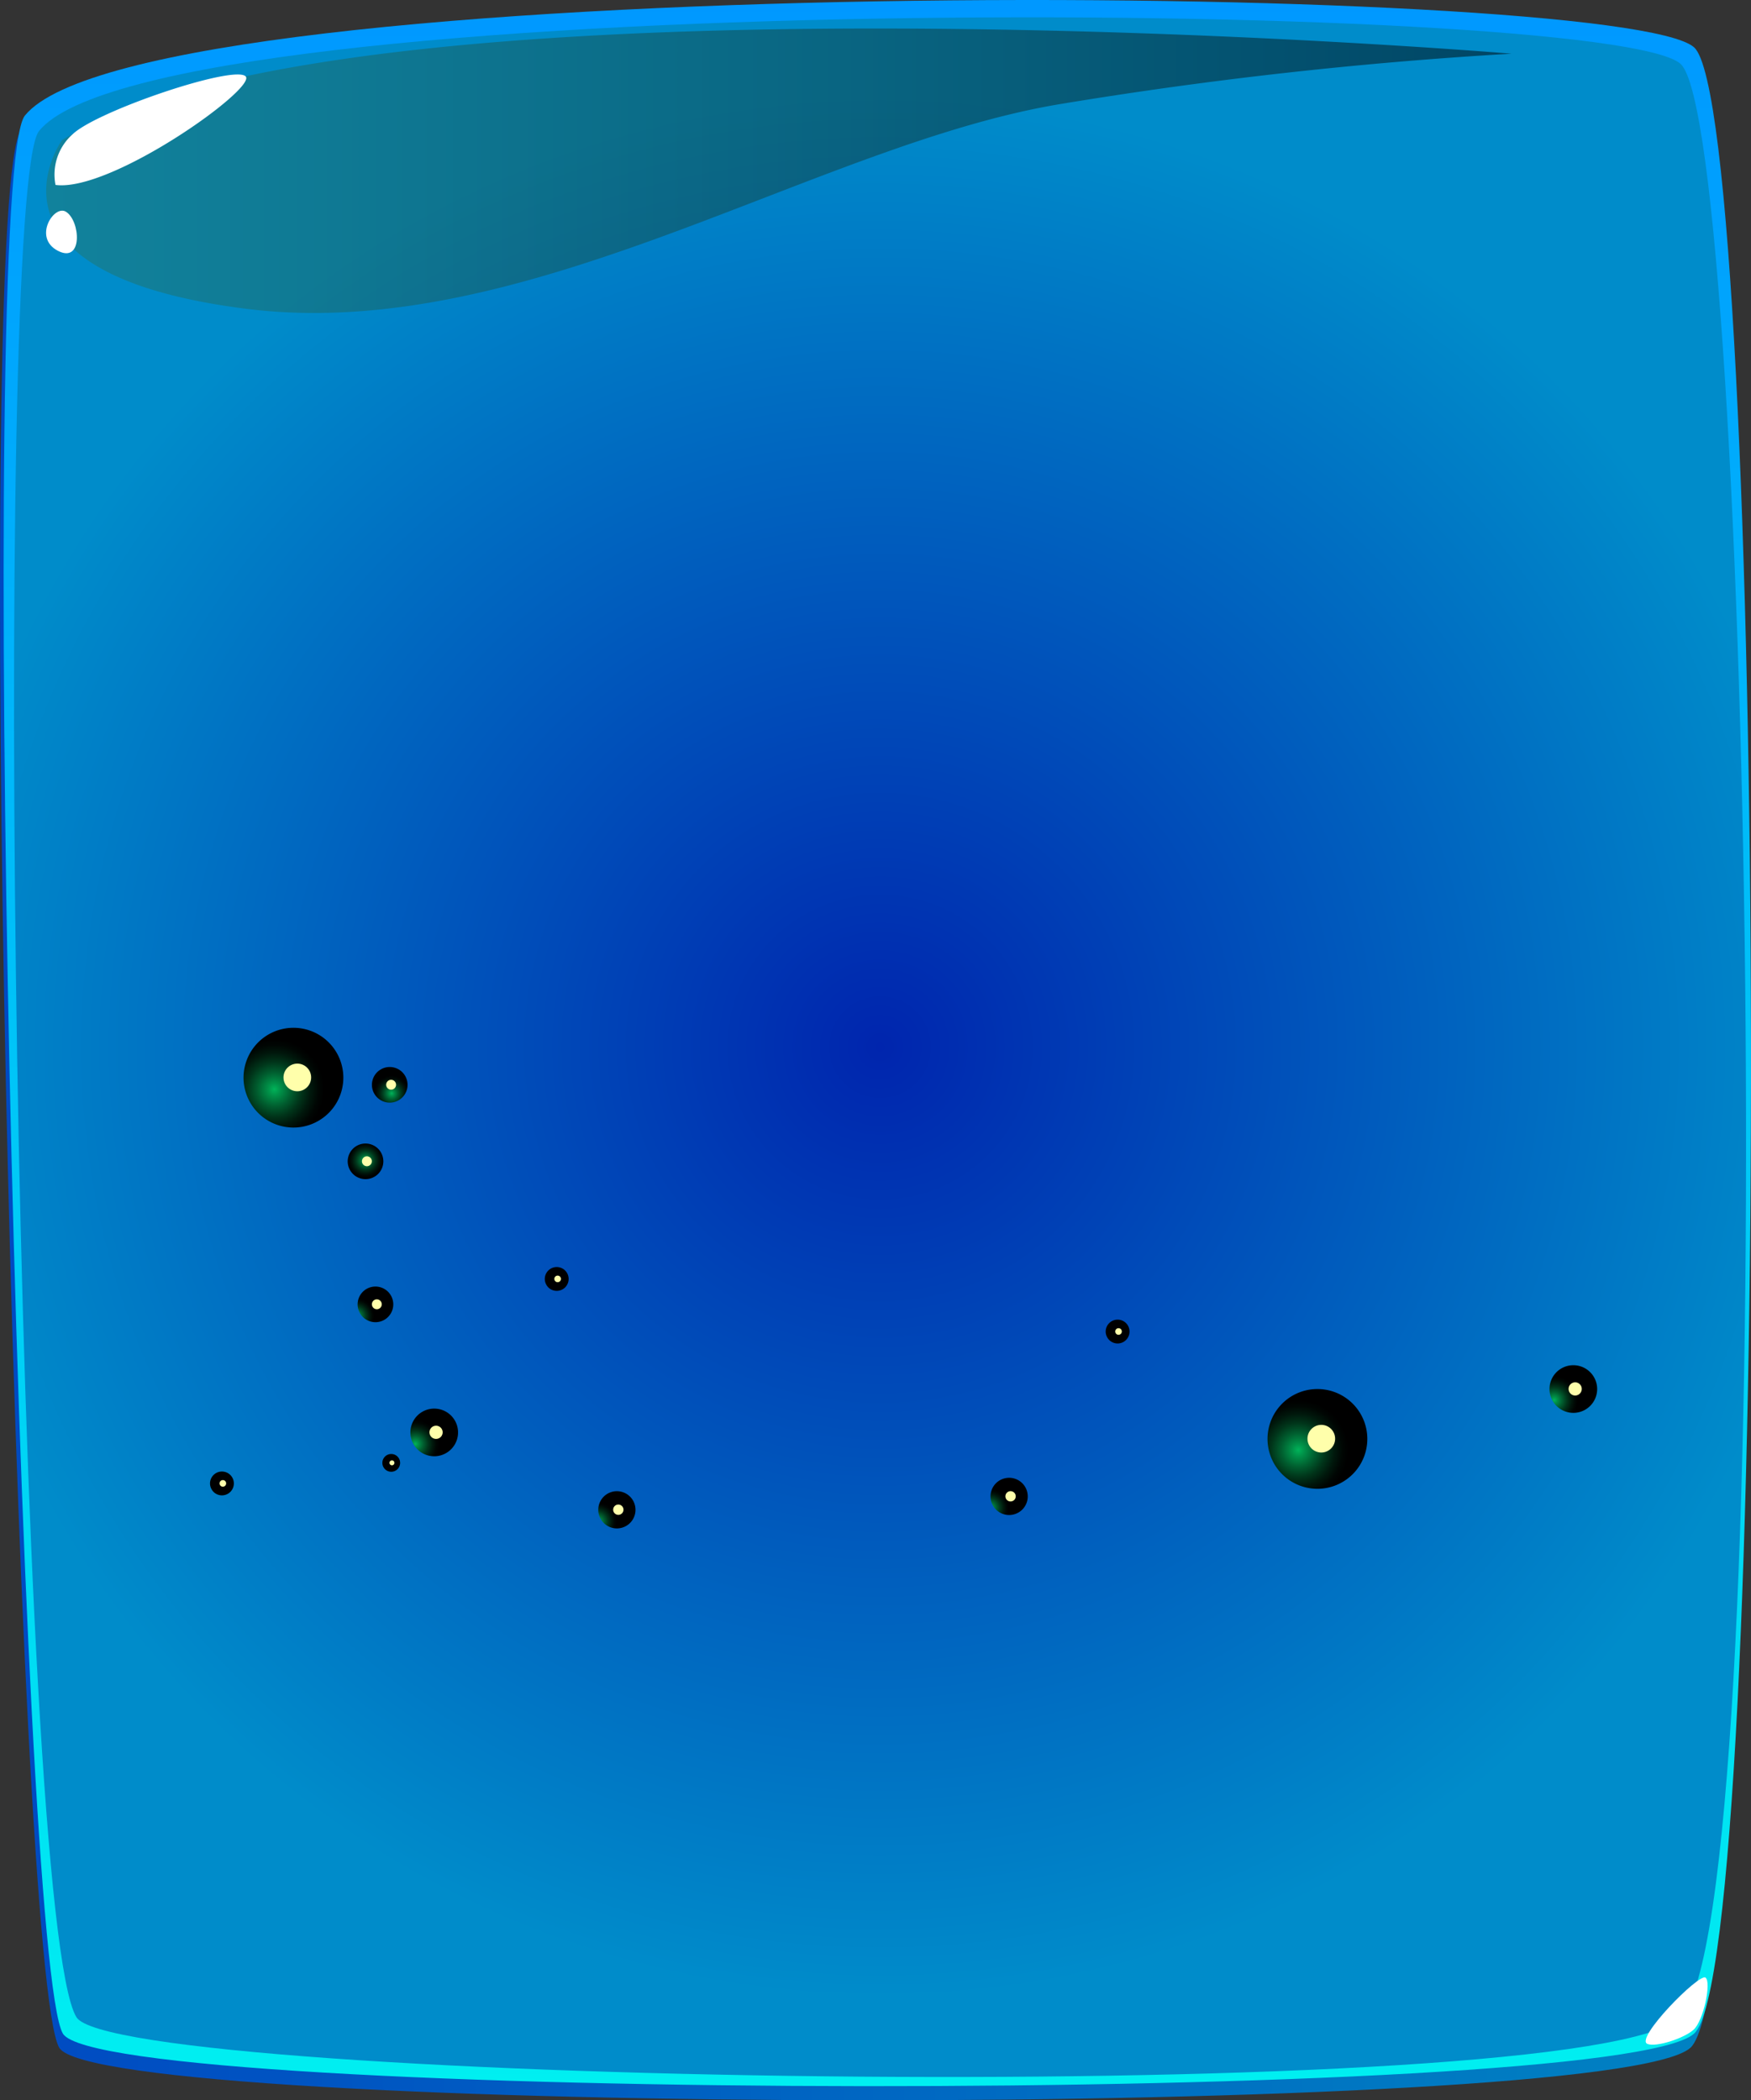 <svg xmlns="http://www.w3.org/2000/svg" xmlns:xlink="http://www.w3.org/1999/xlink" viewBox="0 0 186.908 224.248"><rect x="0" y="0" width="186.908" height="224.248" fill="#333333" stroke="none"/><defs><style>.a{isolation:isolate;}.b{mix-blend-mode:overlay;}.c{fill:url(#a);}.d{fill:url(#b);}.e{fill:url(#c);}.f,.h,.i,.j,.k,.l,.m,.n,.o,.p,.q,.r,.s,.t{mix-blend-mode:screen;}.f{fill:url(#d);}.g{fill:#ffffab;}.h{fill:url(#e);}.i{fill:url(#f);}.j{fill:url(#g);}.k{fill:url(#h);}.l{fill:url(#i);}.m{fill:url(#j);}.n{fill:url(#k);}.o{fill:url(#l);}.p{fill:url(#m);}.q{fill:url(#n);}.r{fill:url(#o);}.s{fill:url(#p);}.t{opacity:0.5;fill:url(#q);}.u{fill:#fff;}</style><linearGradient id="a" y1="112.879" x2="186.52" y2="112.879" gradientUnits="userSpaceOnUse"><stop offset="0" stop-color="#004ac2"/><stop offset="1" stop-color="#0083c2"/></linearGradient><linearGradient id="b" x1="93.648" y1="222.737" x2="93.648" gradientUnits="userSpaceOnUse"><stop offset="0" stop-color="#00eff1"/><stop offset="1" stop-color="#0098ff"/></linearGradient><radialGradient id="c" cx="93.94" cy="111.803" r="101.576" gradientUnits="userSpaceOnUse"><stop offset="0" stop-color="#0025ae"/><stop offset="1" stop-color="#008cca"/></radialGradient><radialGradient id="d" cx="5263.519" cy="-434.123" r="1.903" gradientTransform="translate(-4941.387 1881.107) rotate(-14.718)" gradientUnits="userSpaceOnUse"><stop offset="0" stop-color="#00b359"/><stop offset="0.127" stop-color="#009148"/><stop offset="0.342" stop-color="#005e2f"/><stop offset="0.544" stop-color="#00351a"/><stop offset="0.727" stop-color="#00180c"/><stop offset="0.885" stop-color="#000603"/><stop offset="1"/></radialGradient><radialGradient id="e" cx="5271.521" cy="-431.055" r="1.903" gradientTransform="matrix(0.967, -0.254, 0.254, 0.967, -4947.319, 1872.003)" xlink:href="#d"/><radialGradient id="f" cx="5248.212" cy="-433.974" r="1.903" gradientTransform="matrix(-0.06, -0.998, 0.998, -0.06, 786.064, 5352.167)" xlink:href="#d"/><radialGradient id="g" cx="5272.897" cy="-441.27" r="5.326" gradientTransform="matrix(-0.06, -0.998, 0.998, -0.06, 786.064, 5352.167)" xlink:href="#d"/><radialGradient id="h" cx="5227.88" cy="-334.457" r="5.326" gradientTransform="matrix(-0.06, -0.998, 0.998, -0.06, 786.064, 5352.167)" xlink:href="#d"/><radialGradient id="i" cx="5231.568" cy="-306.872" r="2.544" gradientTransform="matrix(-0.06, -0.998, 0.998, -0.06, 786.064, 5352.167)" xlink:href="#d"/><radialGradient id="j" cx="5234.19" cy="-428.527" r="2.544" gradientTransform="matrix(-0.06, -0.998, 0.998, -0.06, 786.064, 5352.167)" xlink:href="#d"/><radialGradient id="k" cx="5240.594" cy="-355.065" r="1.272" gradientTransform="matrix(-0.06, -0.998, 0.998, -0.06, 786.064, 5352.167)" xlink:href="#d"/><radialGradient id="l" cx="5230.104" cy="-451.473" r="1.272" gradientTransform="matrix(-0.06, -0.998, 0.998, -0.06, 786.064, 5352.167)" xlink:href="#d"/><radialGradient id="m" cx="5249.768" cy="-414.497" r="1.272" gradientTransform="matrix(-0.06, -0.998, 0.998, -0.06, 786.064, 5352.167)" xlink:href="#d"/><radialGradient id="n" cx="5231.219" cy="-433.299" r="0.948" gradientTransform="matrix(-0.06, -0.998, 0.998, -0.06, 786.064, 5352.167)" xlink:href="#d"/><radialGradient id="o" cx="5223.714" cy="-367.674" r="1.987" gradientTransform="matrix(-0.06, -0.998, 0.998, -0.06, 786.064, 5352.167)" xlink:href="#d"/><radialGradient id="p" cx="5224.782" cy="-409.556" r="1.987" gradientTransform="matrix(-0.06, -0.998, 0.998, -0.06, 786.064, 5352.167)" xlink:href="#d"/><linearGradient id="q" x1="4.932" y1="18.231" x2="161.343" y2="18.231" gradientUnits="userSpaceOnUse"><stop offset="0" stop-color="#23786e"/><stop offset="0.183" stop-color="#1e685f"/><stop offset="0.542" stop-color="#123e39"/><stop offset="1"/></linearGradient></defs><g class="a"><g class="b"><path class="c" d="M2.267,13.853c-5.116,6.332-.614,196.891,4.056,204.78,4.345,7.339,165.744,7.633,174.126,0,8.383-7.633,7.799-205.018,0-212.064C172.65-.476,15.012-1.92,2.267,13.853Z"/><path class="d" d="M2.655,12.342c-5.116,6.332-.614,196.891,4.056,204.78,4.345,7.339,165.744,7.633,174.126,0,8.383-7.633,7.799-205.018,0-212.063C173.039-1.987,15.4-3.431,2.655,12.342Z"/><path class="e" d="M4.165,13.986C-.866,20.212,1.648,204.63,8.154,215.367c4.346,7.173,161.542,9.774,171.237,0,10.837-10.925,7.67-201.616,0-208.544C171.721-.106,16.699-1.526,4.165,13.986Z"/><circle class="f" cx="39.017" cy="123.996" r="1.903" transform="translate(-90.221 137.957) rotate(-78.699)"/><path class="g" d="M39.133,123.461a.527.527,0,1,1-.495.557A.527.527,0,0,1,39.133,123.461Z"/><circle class="h" cx="41.602" cy="115.826" r="1.903" transform="translate(-80.131 133.923) rotate(-78.699)"/><path class="g" d="M41.718,115.291a.527.527,0,1,1-.495.557A.527.527,0,0,1,41.718,115.291Z"/><path class="i" d="M39.963,137.367a1.903,1.903,0,1,1-1.786,2.013A1.903,1.903,0,0,1,39.963,137.367Z"/><path class="g" d="M40.193,138.732a.527.527,0,1,1-.495.557A.527.527,0,0,1,40.193,138.732Z"/><path class="j" d="M31.006,109.745a5.326,5.326,0,1,1-4.999,5.634A5.326,5.326,0,0,1,31.006,109.745Z"/><path class="g" d="M31.648,113.565a1.475,1.475,0,1,1-1.384,1.56A1.475,1.475,0,0,1,31.648,113.565Z"/><path class="k" d="M140.309,148.315a5.326,5.326,0,1,1-4.999,5.634A5.326,5.326,0,0,1,140.309,148.315Z"/><path class="g" d="M140.951,152.135a1.475,1.475,0,1,1-1.384,1.56A1.475,1.475,0,0,1,140.951,152.135Z"/><path class="l" d="M167.791,145.767a2.544,2.544,0,1,1-2.388,2.691A2.544,2.544,0,0,1,167.791,145.767Z"/><path class="g" d="M168.098,147.591a.704.704,0,1,1-.661.745A.704.704,0,0,1,168.098,147.591Z"/><path class="m" d="M46.198,150.4a2.544,2.544,0,1,1-2.387,2.691A2.544,2.544,0,0,1,46.198,150.4Z"/><path class="g" d="M46.505,152.224a.704.704,0,1,1-.661.745A.704.704,0,0,1,46.505,152.224Z"/><path class="n" d="M119.222,140.899a1.272,1.272,0,1,1-1.194,1.345A1.272,1.272,0,0,1,119.222,140.899Z"/><path class="g" d="M119.375,141.811a.352.352,0,1,1-.331.373A.352.352,0,0,1,119.375,141.811Z"/><path class="o" d="M23.614,157.116a1.272,1.272,0,1,1-1.194,1.345A1.272,1.272,0,0,1,23.614,157.116Z"/><path class="g" d="M23.767,158.028a.352.352,0,1,1-.331.373A.352.352,0,0,1,23.767,158.028Z"/><path class="p" d="M59.35,135.283a1.272,1.272,0,1,1-1.194,1.345A1.272,1.272,0,0,1,59.35,135.283Z"/><path class="g" d="M59.504,136.195a.352.352,0,1,1-.331.372A.352.352,0,0,1,59.504,136.195Z"/><path class="q" d="M41.707,155.243a.948.948,0,1,1-.89,1.003A.948.948,0,0,1,41.707,155.243Z"/><path class="g" d="M41.822,155.923a.263.263,0,1,1-.246.278A.263.263,0,0,1,41.822,155.923Z"/><path class="r" d="M107.6,157.786a1.987,1.987,0,1,1-1.865,2.102A1.987,1.987,0,0,1,107.6,157.786Z"/><path class="g" d="M107.839,159.211a.55.55,0,1,1-.516.582A.55.55,0,0,1,107.839,159.211Z"/><path class="s" d="M65.73,159.217a1.987,1.987,0,1,1-1.865,2.102A1.987,1.987,0,0,1,65.73,159.217Z"/><path class="g" d="M65.969,160.641a.55.55,0,1,1-.516.582A.55.55,0,0,1,65.969,160.641Z"/><path class="t" d="M6.62,14.968S-3.609,29.199,26.29,32.971c29.899,3.772,60.737-17.503,86.844-21.854a458.144,458.144,0,0,1,48.209-5.383S38.992-4.503,6.62,14.968Z"/><path class="u" d="M5.924,19.743a5.76,5.76,0,0,1,1.864-5.441c2.661-2.49,17.136-7.383,18.426-6.155C27.505,9.377,11.841,20.538,5.924,19.743Z"/><path class="u" d="M7.033,22.604c-1.27-.777-3.55,2.772-.856,4.172S8.592,23.557,7.033,22.604Z"/><path class="u" d="M175.846,218.226c-1.374-.568,5.549-7.593,6.207-7.078.659.515-.232,4.641-1.276,5.569C179.733,217.646,176.771,218.608,175.846,218.226Z"/></g></g></svg>